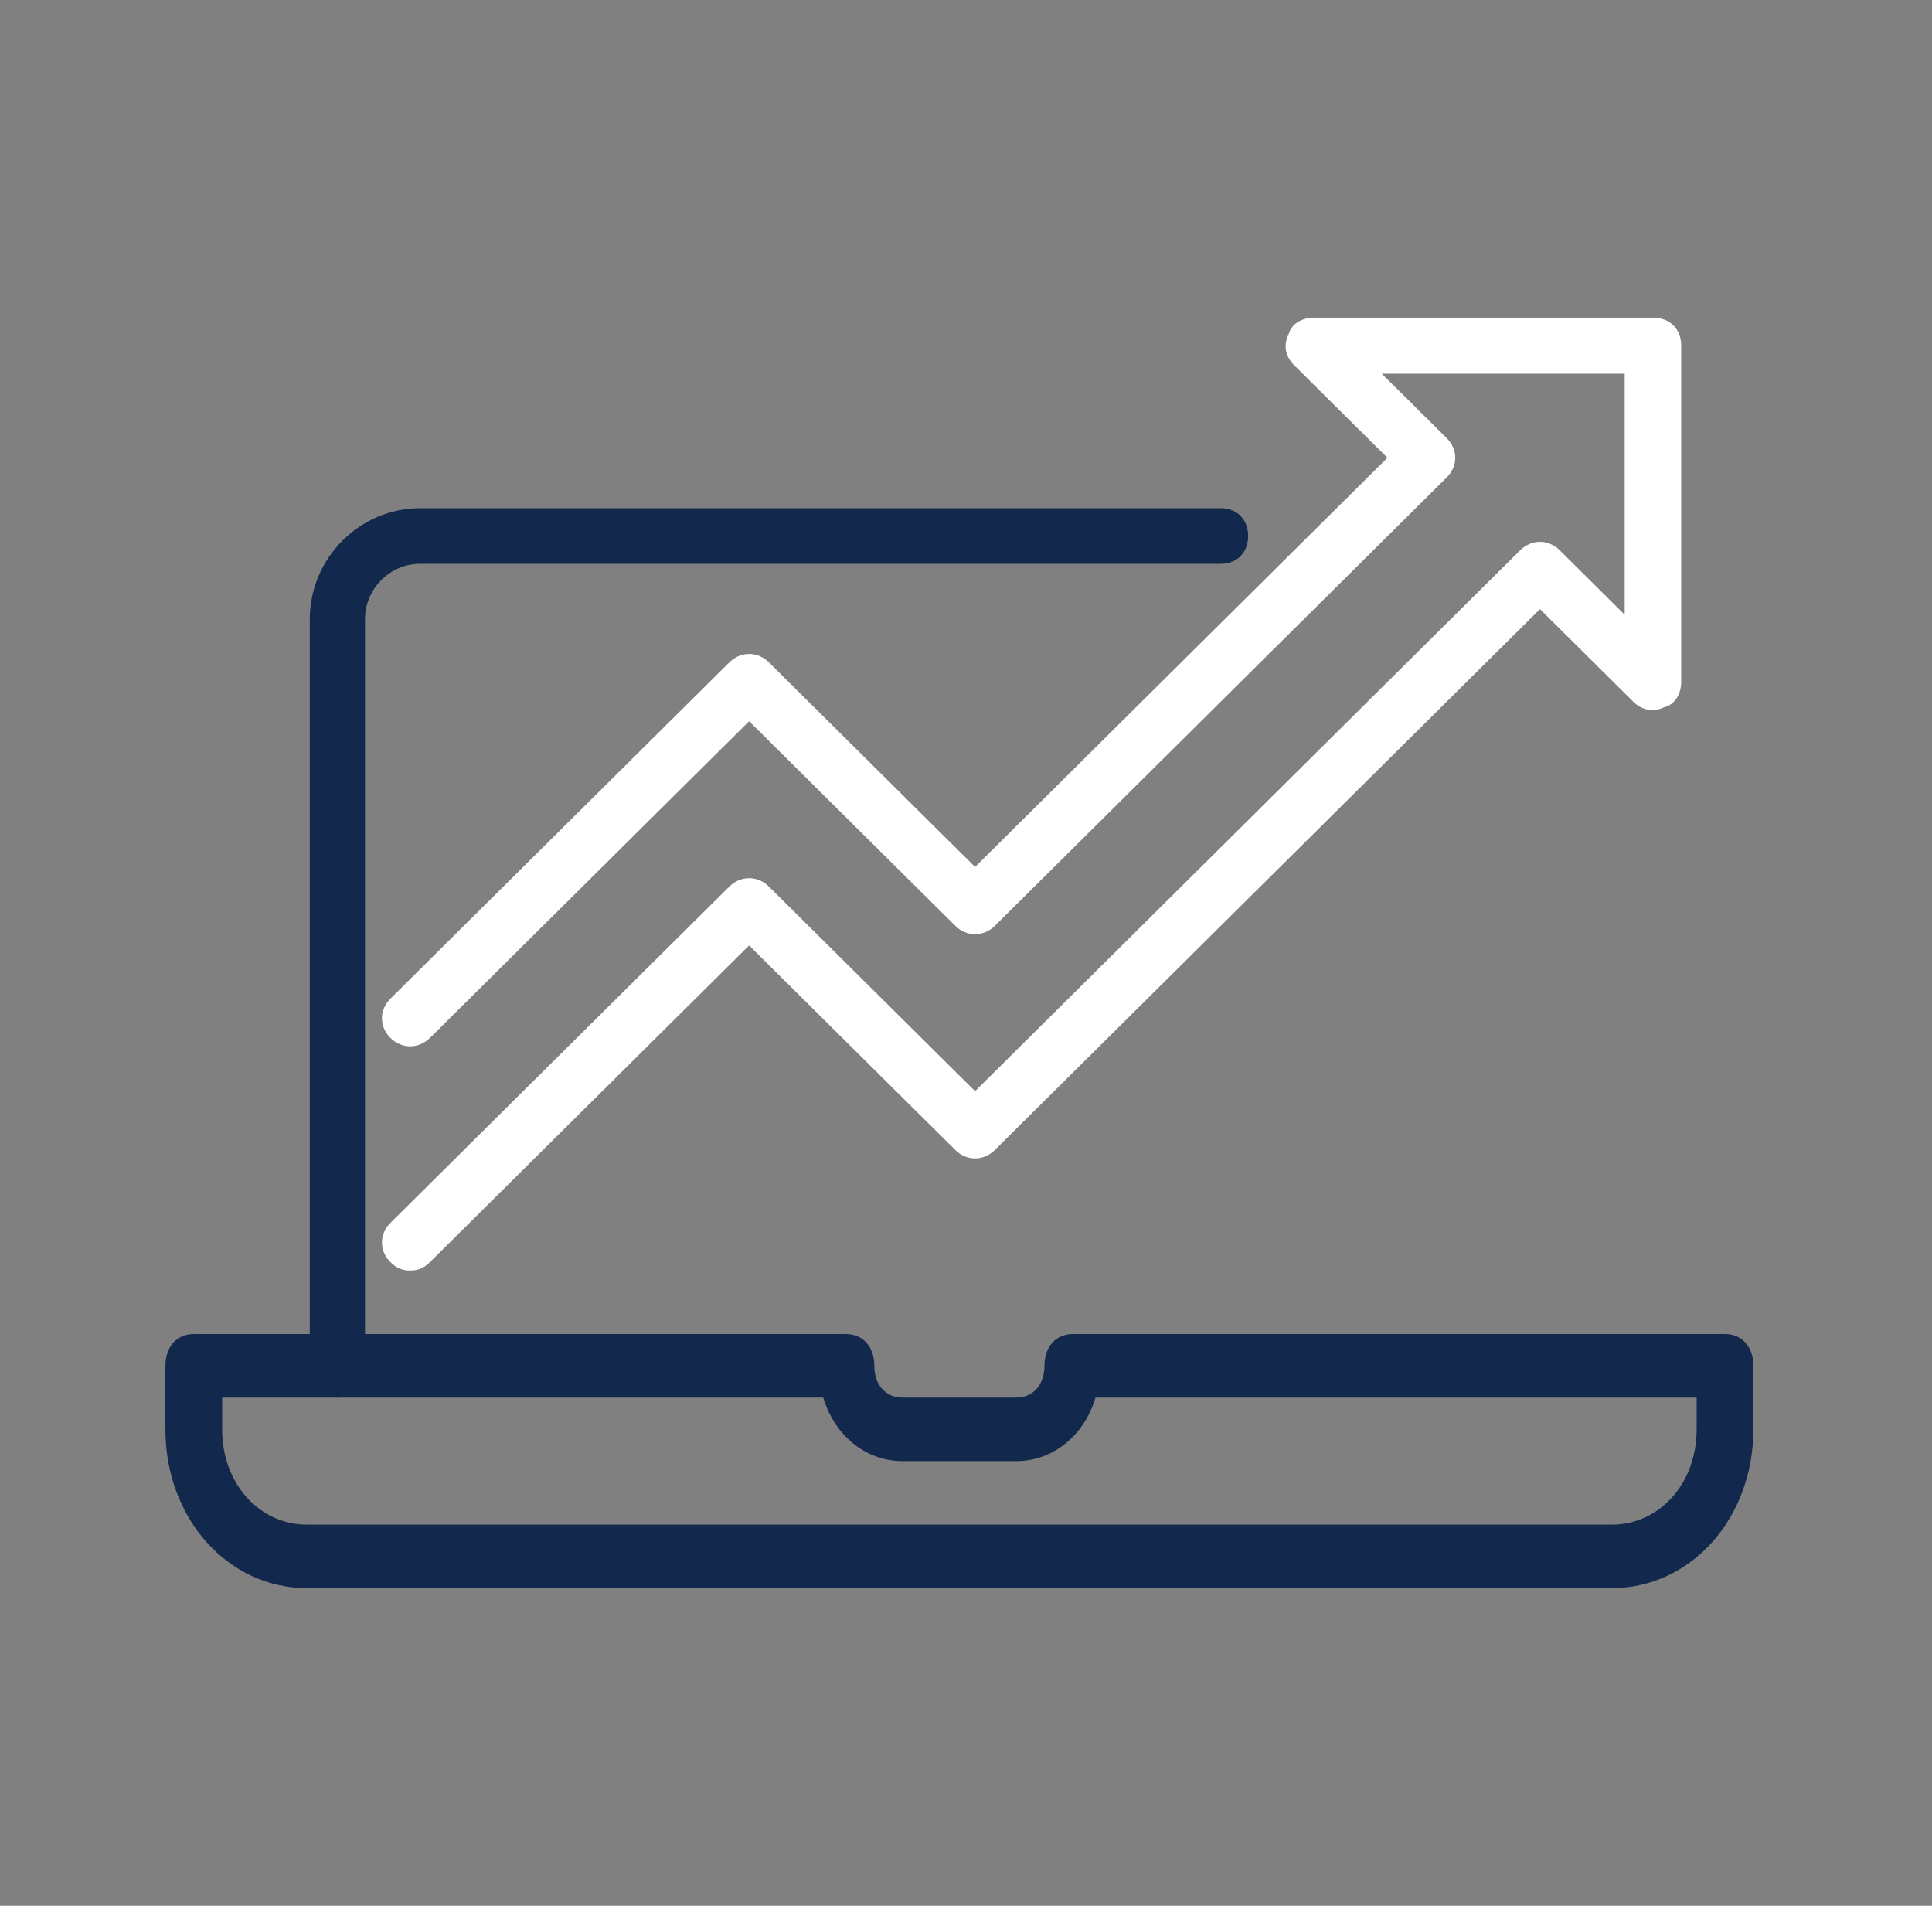 <svg width="73" height="72" viewBox="0 0 73 72" fill="none" xmlns="http://www.w3.org/2000/svg">
<rect x="0" y="0" width="73" height="72" fill="#808080" stroke="none"/>
<path d="M60.893 60H11.607C8.607 60 6.25 57.36 6.25 54V51.6C6.25 50.88 6.679 50.4 7.321 50.4H31.964C32.607 50.4 33.036 50.88 33.036 51.6C33.036 52.32 33.464 52.8 34.107 52.8H38.393C39.036 52.8 39.464 52.32 39.464 51.6C39.464 50.88 39.893 50.4 40.536 50.4H65.179C65.821 50.4 66.25 50.88 66.25 51.6V54C66.25 57.36 63.893 60 60.893 60ZM8.393 52.8V54C8.393 56.04 9.786 57.6 11.607 57.6H60.893C62.714 57.6 64.107 56.04 64.107 54V52.8H41.393C40.964 54.24 39.786 55.2 38.393 55.2H34.107C32.714 55.2 31.536 54.24 31.107 52.8H8.393Z" fill="#12284C"/>
<path d="M12.748 52.8C12.122 52.8 11.705 52.38 11.705 51.75V23.4C11.705 21.09 13.582 19.2 15.876 19.2H46.117C46.742 19.2 47.16 19.62 47.16 20.25C47.16 20.88 46.742 21.3 46.117 21.3H15.876C14.729 21.3 13.791 22.245 13.791 23.4V51.75C13.791 52.38 13.373 52.8 12.748 52.8Z" fill="#12284C"/>
<path d="M15.499 48C15.179 48 14.965 47.894 14.752 47.682C14.325 47.259 14.325 46.623 14.752 46.2L27.558 33.494C27.985 33.071 28.625 33.071 29.052 33.494L36.843 41.224L57.44 20.788C57.866 20.365 58.507 20.365 58.934 20.788L61.388 23.224V14.118H52.21L54.665 16.553C55.092 16.977 55.092 17.612 54.665 18.035L37.59 34.977C37.163 35.4 36.523 35.4 36.096 34.977L28.305 27.247L16.246 39.212C15.819 39.635 15.179 39.635 14.752 39.212C14.325 38.788 14.325 38.153 14.752 37.729L27.558 25.023C27.985 24.6 28.625 24.6 29.052 25.023L36.843 32.753L52.424 17.294L48.902 13.8C48.582 13.482 48.475 13.059 48.689 12.635C48.795 12.212 49.222 12 49.649 12H62.455C63.096 12 63.523 12.424 63.523 13.059V25.765C63.523 26.188 63.309 26.612 62.882 26.718C62.455 26.929 62.029 26.823 61.708 26.506L58.187 23.012L37.59 43.447C37.163 43.871 36.523 43.871 36.096 43.447L28.305 35.718L16.246 47.682C16.032 47.894 15.819 48 15.499 48Z" fill="white"/>
</svg>
